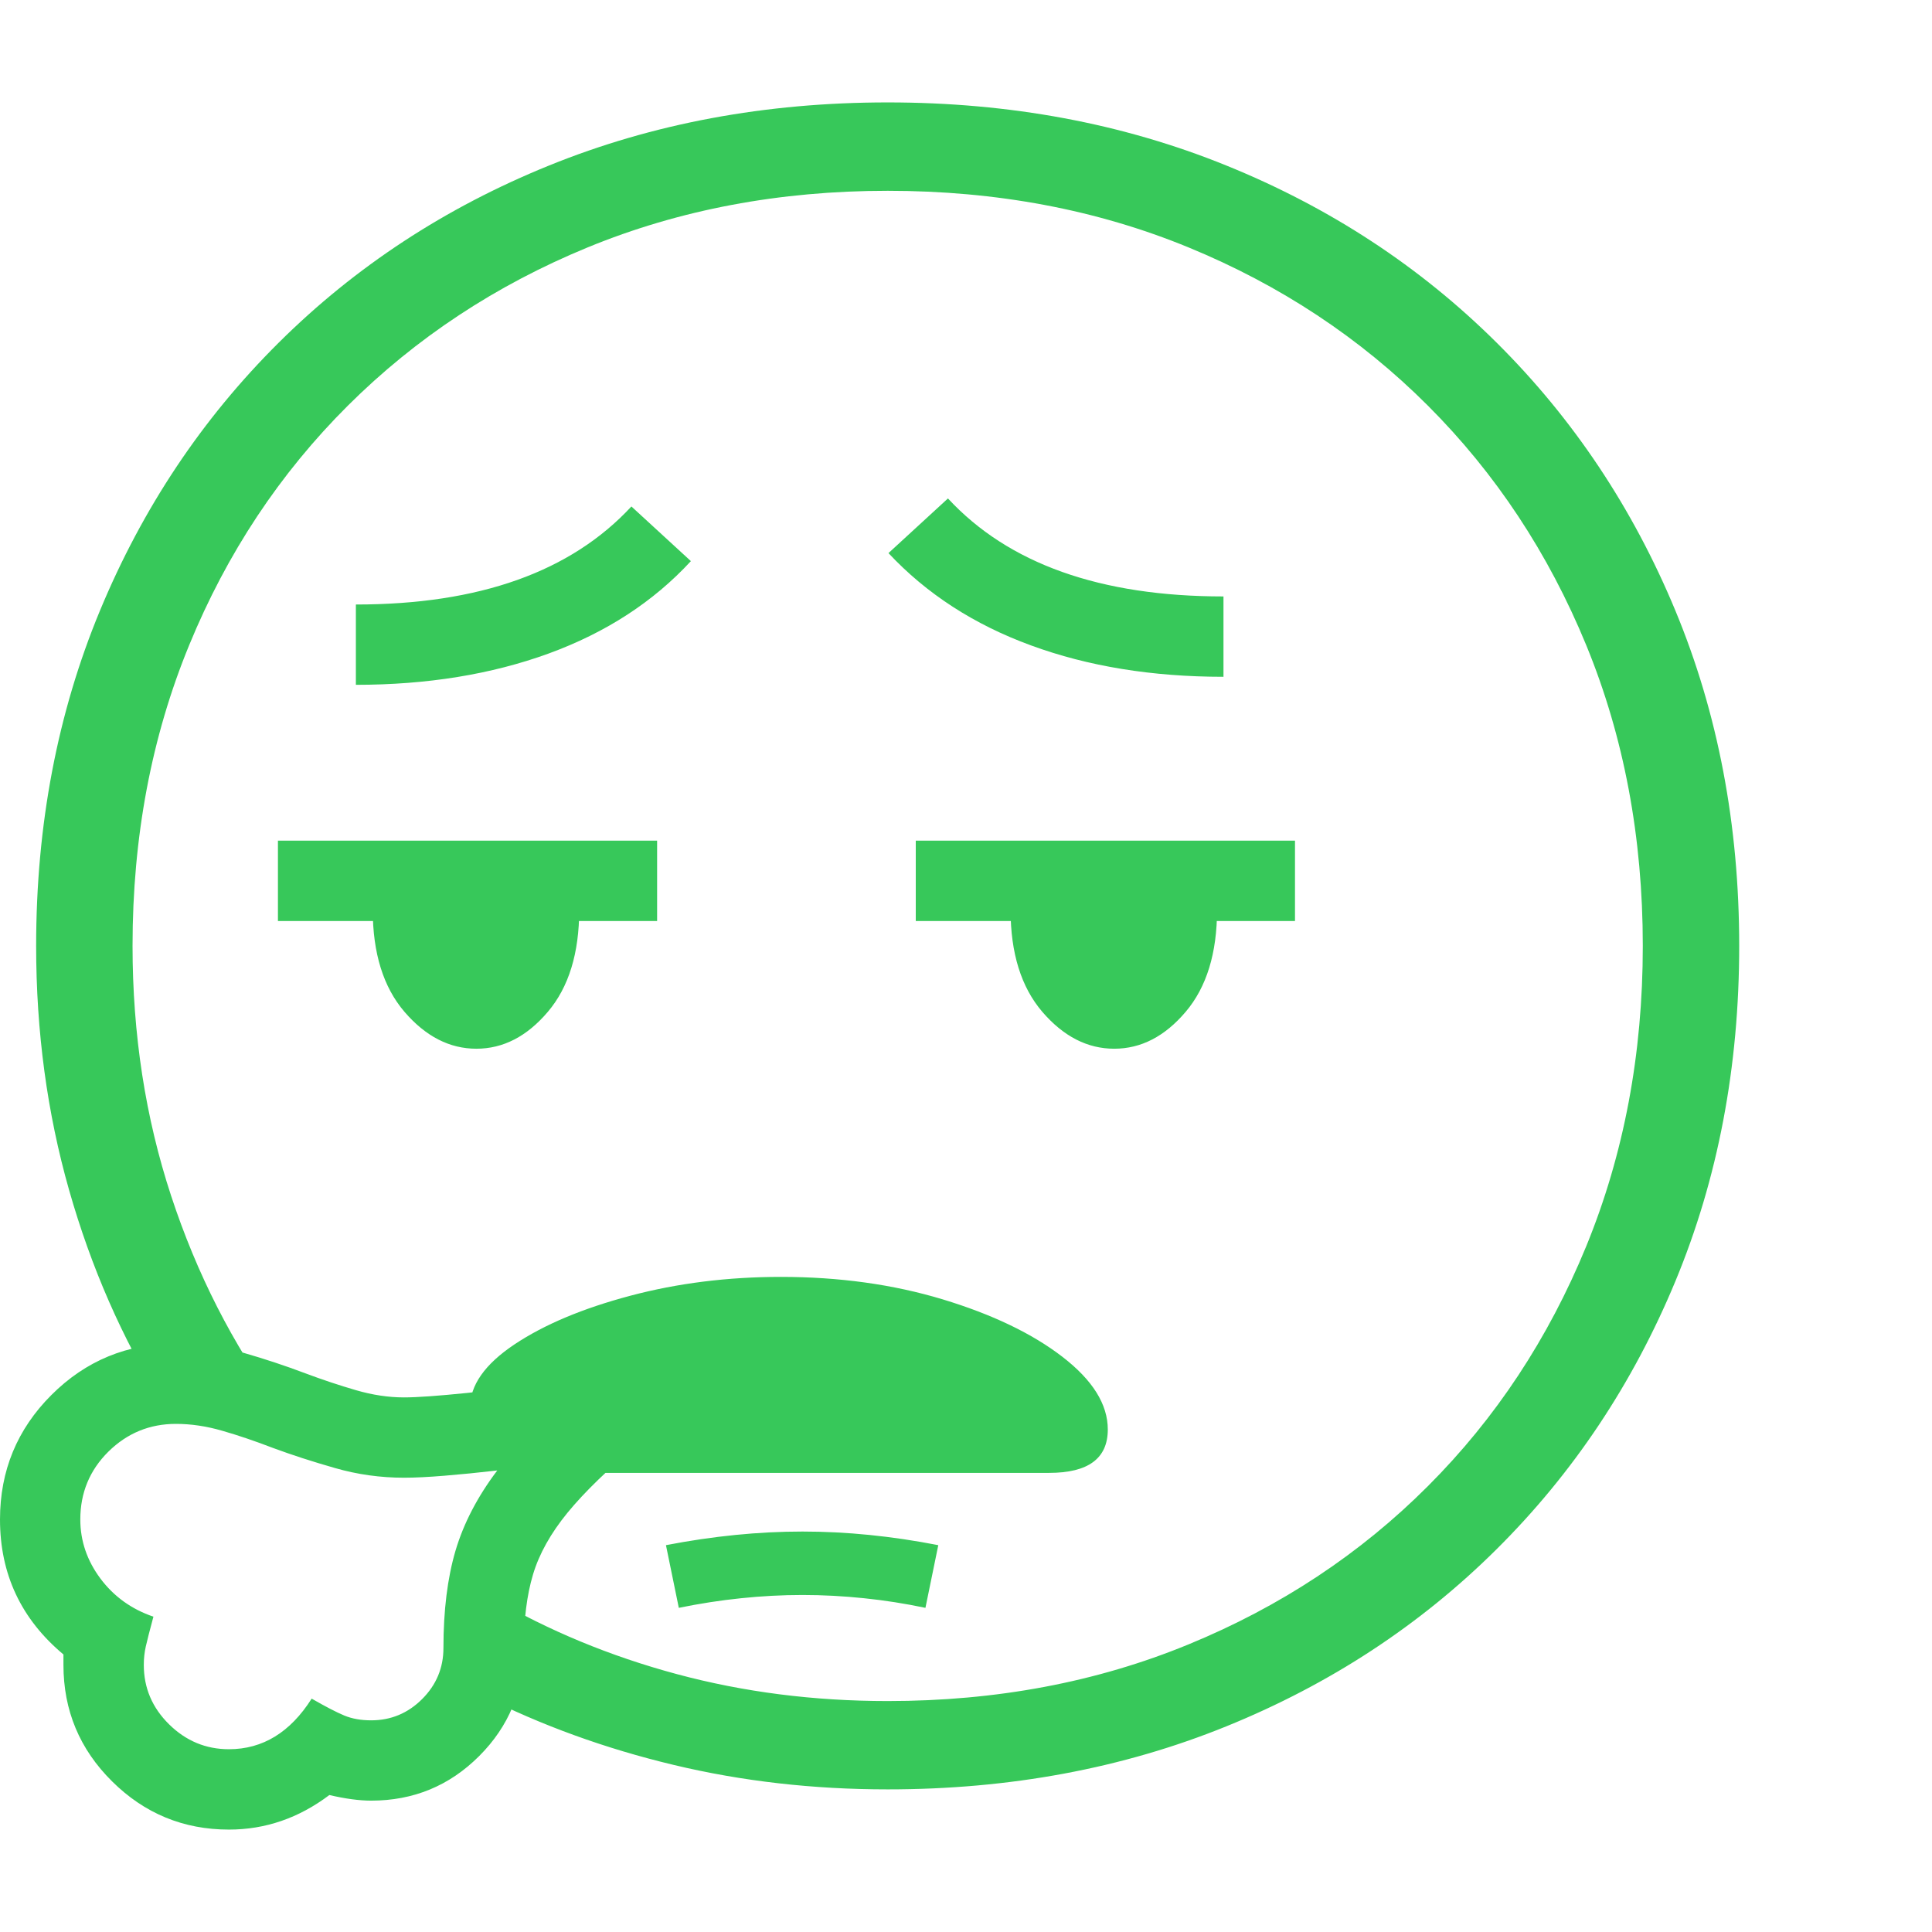 <svg version="1.1" xmlns="http://www.w3.org/2000/svg" style="fill:rgba(0,0,0,1.0)" width="256" height="256" viewBox="0 0 37.578 33.594"><path fill="rgb(55, 200, 90)" d="M17.266 32.812 C15.818 32.812 14.43 32.654 13.102 32.336 C11.773 32.018 10.531 31.568 9.375 30.984 L9.562 29.078 C10.667 29.724 11.867 30.221 13.164 30.57 C14.461 30.919 15.828 31.094 17.266 31.094 C19.38 31.094 21.331 30.727 23.117 29.992 C24.904 29.258 26.456 28.232 27.773 26.914 C29.091 25.596 30.117 24.042 30.852 22.25 C31.586 20.458 31.953 18.51 31.953 16.406 C31.953 14.292 31.586 12.341 30.852 10.555 C30.117 8.768 29.091 7.216 27.773 5.898 C26.456 4.581 24.904 3.555 23.117 2.82 C21.331 2.086 19.38 1.719 17.266 1.719 C15.161 1.719 13.216 2.086 11.43 2.82 C9.643 3.555 8.089 4.581 6.766 5.898 C5.443 7.216 4.414 8.768 3.68 10.555 C2.945 12.341 2.578 14.292 2.578 16.406 C2.578 18.125 2.828 19.745 3.328 21.266 C3.828 22.786 4.526 24.156 5.422 25.375 L3.156 25.297 C2.375 24.036 1.771 22.656 1.344 21.156 C0.917 19.656 0.703 18.073 0.703 16.406 C0.703 14.052 1.117 11.878 1.945 9.883 C2.773 7.888 3.932 6.151 5.422 4.672 C6.911 3.193 8.664 2.044 10.68 1.227 C12.695 0.409 14.891 -0 17.266 -0 C19.641 -0 21.836 0.409 23.852 1.227 C25.867 2.044 27.62 3.193 29.109 4.672 C30.599 6.151 31.758 7.888 32.586 9.883 C33.414 11.878 33.828 14.052 33.828 16.406 C33.828 18.76 33.414 20.935 32.586 22.93 C31.758 24.924 30.599 26.661 29.109 28.141 C27.62 29.62 25.867 30.768 23.852 31.586 C21.836 32.404 19.641 32.812 17.266 32.812 Z M4.453 32.031 C5.109 32.031 5.646 31.703 6.062 31.047 C6.333 31.203 6.544 31.312 6.695 31.375 C6.846 31.438 7.021 31.469 7.219 31.469 C7.604 31.469 7.935 31.331 8.211 31.055 C8.487 30.779 8.625 30.448 8.625 30.062 C8.625 29.333 8.703 28.703 8.859 28.172 C9.016 27.641 9.286 27.12 9.672 26.609 C9.307 26.651 8.966 26.685 8.648 26.711 C8.331 26.737 8.068 26.75 7.859 26.75 C7.401 26.75 6.953 26.688 6.516 26.562 C6.078 26.437 5.677 26.307 5.312 26.172 C4.958 26.036 4.628 25.924 4.32 25.836 C4.013 25.747 3.714 25.703 3.422 25.703 C2.911 25.703 2.474 25.883 2.109 26.242 C1.745 26.602 1.562 27.042 1.562 27.562 C1.562 27.979 1.693 28.362 1.953 28.711 C2.214 29.06 2.557 29.307 2.984 29.453 C2.911 29.724 2.862 29.917 2.836 30.031 C2.81 30.146 2.797 30.266 2.797 30.391 C2.797 30.839 2.961 31.224 3.289 31.547 C3.617 31.87 4.005 32.031 4.453 32.031 Z M4.453 33.594 C3.568 33.594 2.81 33.281 2.18 32.656 C1.549 32.031 1.234 31.276 1.234 30.391 C1.234 30.359 1.234 30.328 1.234 30.297 C1.234 30.266 1.234 30.229 1.234 30.188 C0.411 29.5 0 28.625 0 27.562 C0 26.615 0.333 25.807 1 25.141 C1.667 24.474 2.474 24.141 3.422 24.141 C3.88 24.141 4.318 24.201 4.734 24.32 C5.151 24.44 5.552 24.573 5.938 24.719 C6.271 24.844 6.599 24.953 6.922 25.047 C7.245 25.141 7.557 25.188 7.859 25.188 C8.109 25.188 8.516 25.159 9.078 25.102 C9.641 25.044 10.273 24.964 10.977 24.859 C11.68 24.755 12.383 24.633 13.086 24.492 C13.789 24.352 14.411 24.198 14.953 24.031 C13.932 24.844 13.107 25.513 12.477 26.039 C11.846 26.565 11.367 27.029 11.039 27.43 C10.711 27.831 10.487 28.232 10.367 28.633 C10.247 29.034 10.188 29.51 10.188 30.062 C10.188 30.885 9.898 31.586 9.32 32.164 C8.742 32.742 8.042 33.031 7.219 33.031 C6.99 33.031 6.719 32.995 6.406 32.922 C5.812 33.37 5.161 33.594 4.453 33.594 Z M13.203 29.281 L12.953 28.062 C13.87 27.885 14.755 27.797 15.609 27.797 C16.464 27.797 17.344 27.885 18.25 28.062 L18 29.281 C17.604 29.198 17.206 29.135 16.805 29.094 C16.404 29.052 16.005 29.031 15.609 29.031 C15.214 29.031 14.815 29.052 14.414 29.094 C14.013 29.135 13.609 29.198 13.203 29.281 Z M11.016 26.656 L11.016 25.797 L9.188 25.797 C9.156 25.682 9.141 25.547 9.141 25.391 C9.141 24.953 9.43 24.542 10.008 24.156 C10.586 23.771 11.336 23.456 12.258 23.211 C13.18 22.966 14.156 22.844 15.188 22.844 C16.323 22.844 17.372 22.99 18.336 23.281 C19.299 23.573 20.076 23.945 20.664 24.398 C21.253 24.852 21.547 25.323 21.547 25.812 C21.547 26.375 21.167 26.656 20.406 26.656 Z M9.266 18.406 C8.745 18.406 8.279 18.167 7.867 17.688 C7.456 17.208 7.25 16.547 7.25 15.703 C7.25 15.609 7.255 15.513 7.266 15.414 C7.276 15.315 7.286 15.229 7.297 15.156 L11.234 15.156 C11.245 15.229 11.253 15.315 11.258 15.414 C11.263 15.513 11.266 15.609 11.266 15.703 C11.266 16.547 11.063 17.208 10.656 17.688 C10.25 18.167 9.786 18.406 9.266 18.406 Z M5.406 15.922 L5.406 14.359 L12.781 14.359 L12.781 15.922 Z M6.922 11.328 L6.922 9.766 C9.318 9.766 11.104 9.13 12.281 7.859 L13.438 8.922 C12.708 9.714 11.786 10.312 10.672 10.719 C9.557 11.125 8.307 11.328 6.922 11.328 Z M21.672 18.406 C21.151 18.406 20.685 18.167 20.273 17.688 C19.862 17.208 19.656 16.547 19.656 15.703 C19.656 15.609 19.661 15.513 19.672 15.414 C19.682 15.315 19.693 15.229 19.703 15.156 L23.641 15.156 C23.651 15.229 23.659 15.315 23.664 15.414 C23.669 15.513 23.672 15.609 23.672 15.703 C23.672 16.547 23.469 17.208 23.062 17.688 C22.656 18.167 22.193 18.406 21.672 18.406 Z M17.812 15.922 L17.812 14.359 L25.188 14.359 L25.188 15.922 Z M23.797 11.172 C22.411 11.172 21.164 10.969 20.055 10.562 C18.945 10.156 18.021 9.557 17.281 8.766 L18.438 7.703 C19.615 8.974 21.401 9.609 23.797 9.609 Z M37.578 27.344" /></svg>